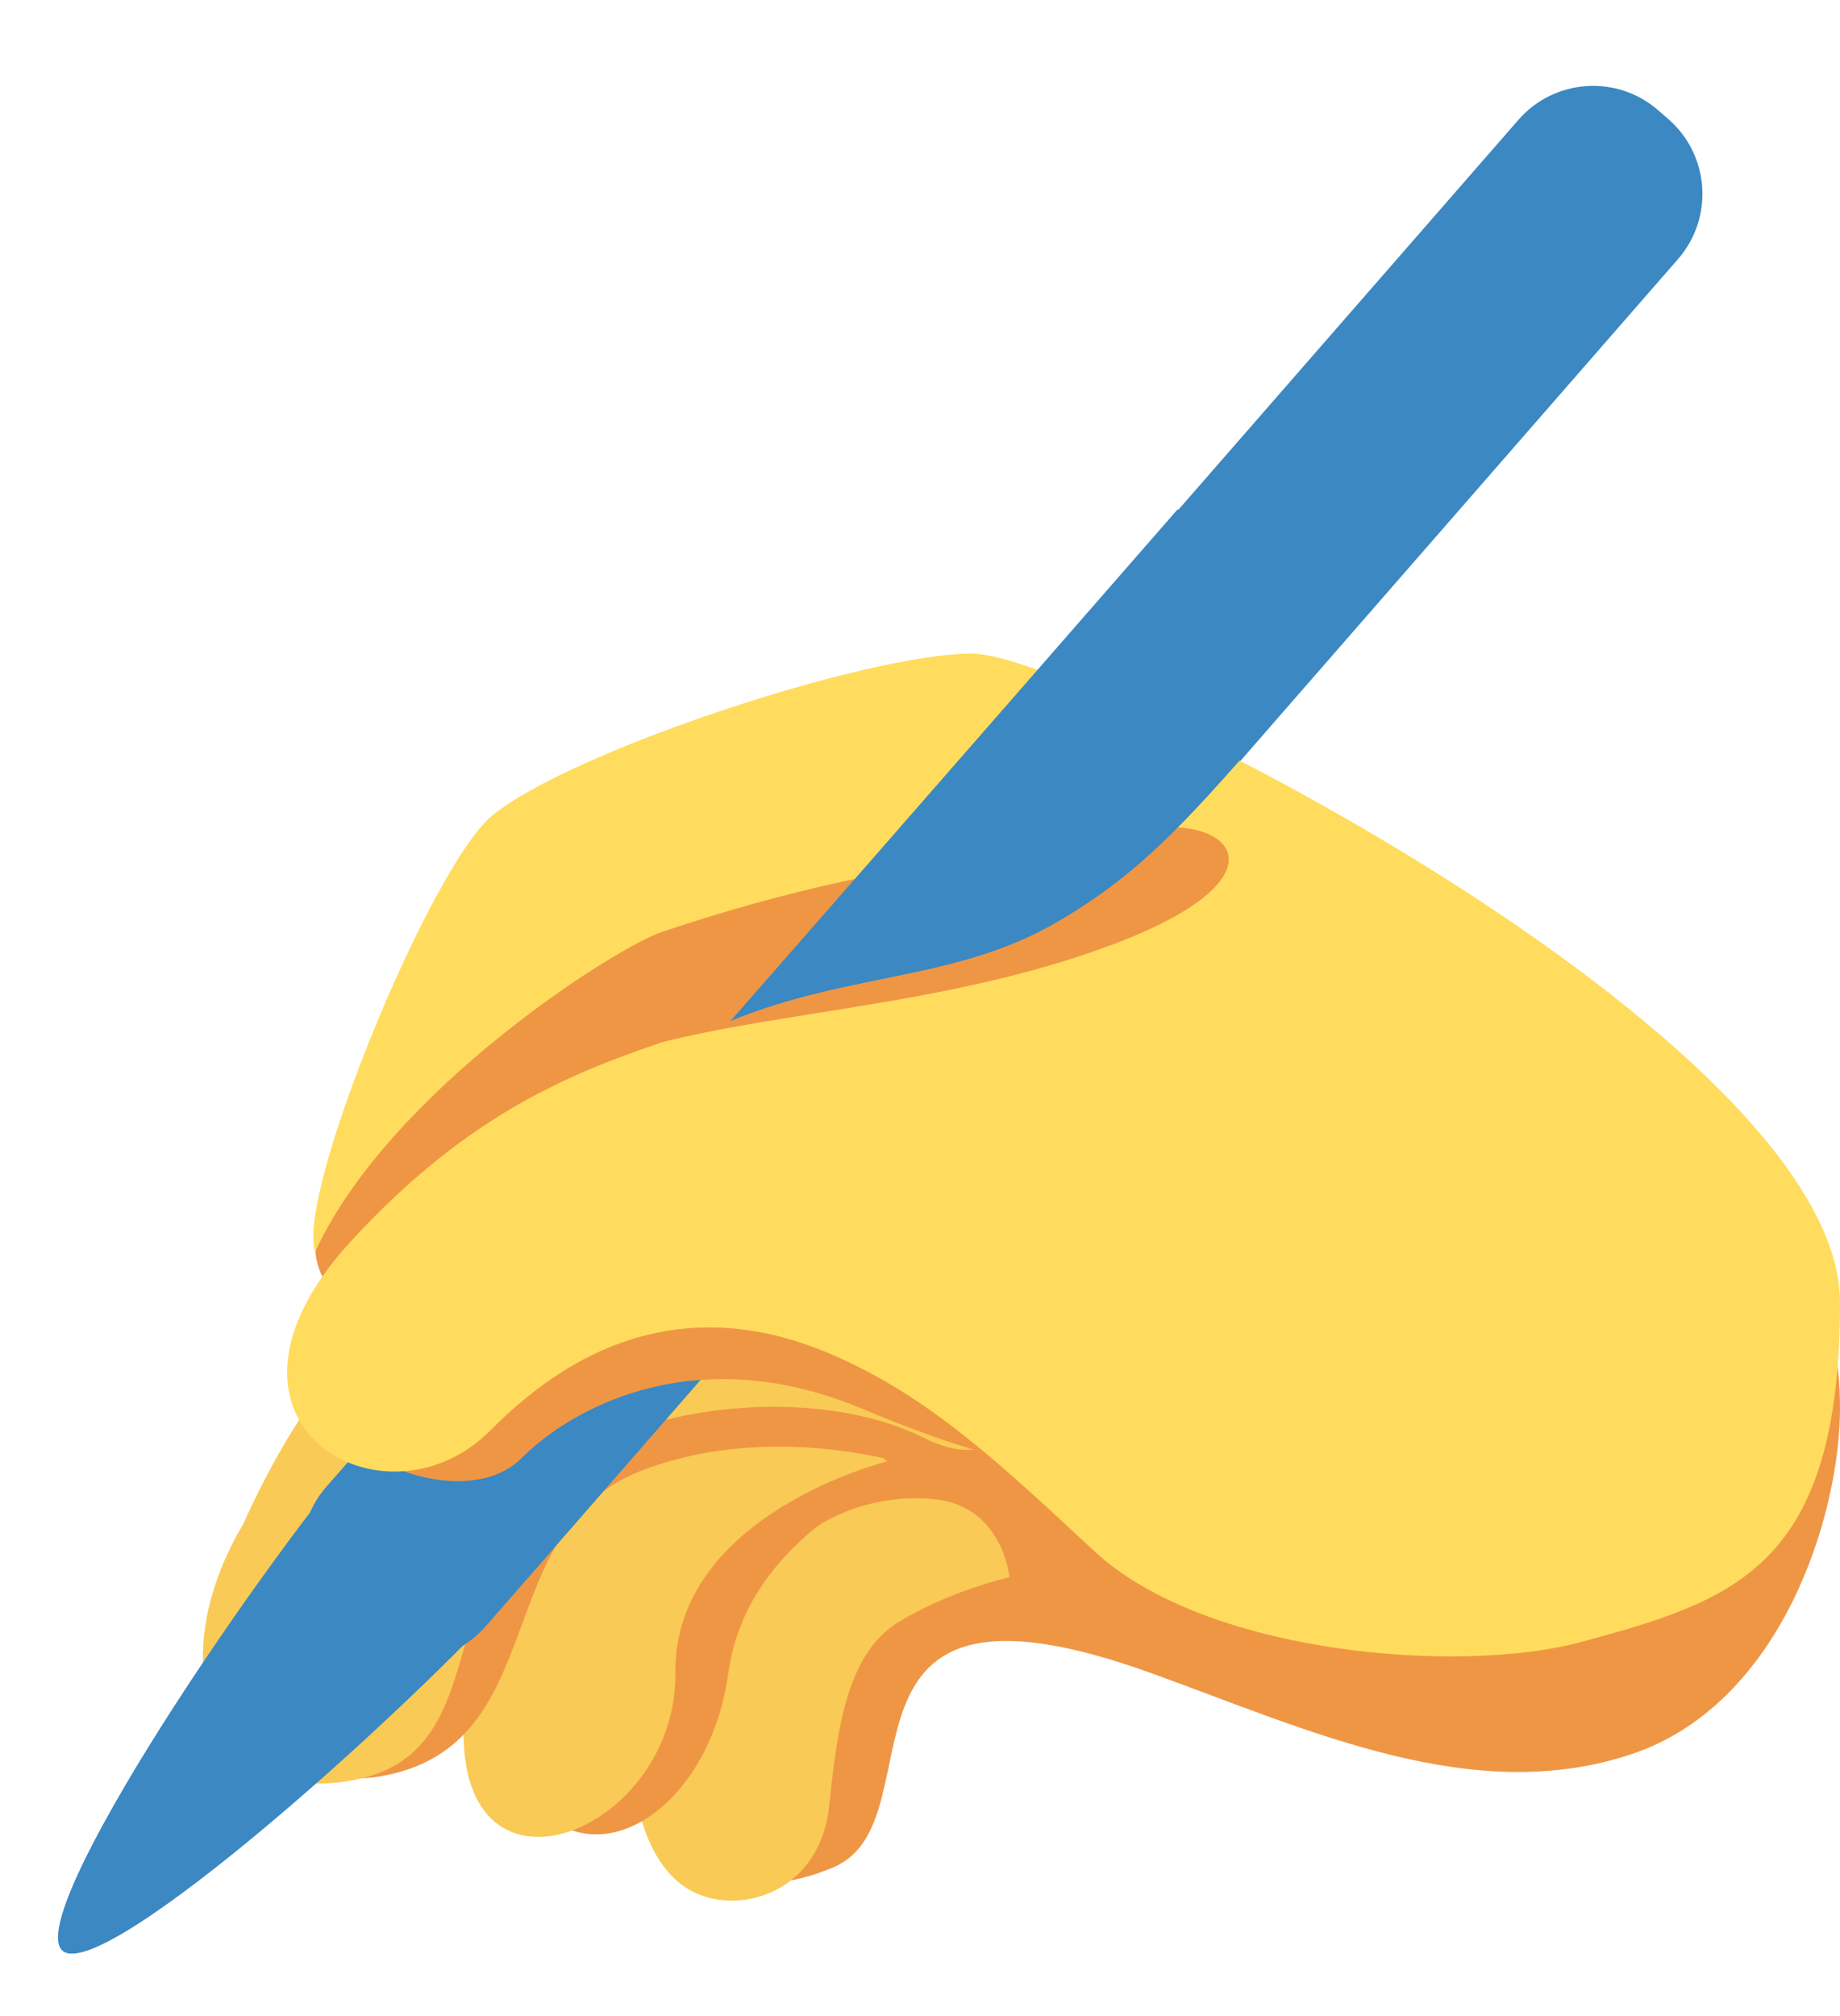 <svg width="21" height="23" viewBox="0 0 21 23" fill="none" xmlns="http://www.w3.org/2000/svg">
<path d="M3.601 14.039C3.554 14.596 3.795 14.763 4.173 15.027C4.546 15.289 6.821 13.295 7.565 12.992C8.308 12.688 15.29 11.21 14.988 9.86C14.685 8.51 12.575 8.311 10.95 8.587C9.325 8.862 6.214 10.292 5.306 11.063C4.397 11.834 3.601 14.039 3.601 14.039ZM8.81 14.943C8.81 14.943 6.661 15.641 6.661 17.454C6.661 19.266 7.185 20.288 7.432 20.785C7.681 21.28 8.452 21.761 9.52 21.299C10.76 20.762 9.223 17.671 13.145 19.09C14.942 19.739 16.806 20.617 18.618 20.013C20.338 19.44 21 17.277 21 16.068C21 13.595 19.187 14.256 18.583 14.86C17.979 15.464 13.146 16.672 12.541 16.672C11.937 16.672 8.81 14.943 8.81 14.943Z" fill="#EF9645"/>
<path d="M11.521 17.994C11.521 17.994 11.449 17.199 10.691 17.107C10.068 17.031 9.086 17.239 8.576 18.258C8.066 19.278 7.16 19.108 7.198 19.957C7.235 20.807 7.5 21.468 8.047 21.638C8.595 21.808 9.369 21.506 9.464 20.6C9.558 19.693 9.671 18.863 10.256 18.504C10.842 18.145 11.521 17.994 11.521 17.994Z" fill="#F9CA55"/>
<path d="M10.729 16.672C10.729 16.672 10.125 16.067 8.916 16.067C7.708 16.067 4.89 17.356 5.744 19.919C6.349 21.732 8.067 20.882 8.312 19.088C8.558 17.292 10.729 16.672 10.729 16.672Z" fill="#EF9645"/>
<path d="M10.124 16.672C10.124 16.672 9.52 16.067 8.312 16.067C7.104 16.067 5.36 16.992 5.291 19.692C5.234 21.901 7.726 20.901 7.708 19.088C7.689 17.276 10.124 16.672 10.124 16.672Z" fill="#F9CA55"/>
<path d="M2.874 17.276C2.874 19.268 3.15 20.47 4.341 20.265C6.316 19.925 5.567 17.477 7.295 16.788C8.55 16.289 10.377 16.408 12.141 17.455C13.303 18.145 12.541 15.463 11.333 14.859C10.125 14.255 6.499 14.859 5.895 14.859C5.291 14.859 2.874 17.276 2.874 17.276Z" fill="#EF9645"/>
<path d="M2.779 17.382C1.817 18.992 2.402 20.657 4.083 20.298C5.708 19.951 4.894 17.839 6.499 16.672C7.399 16.019 9.338 15.8 10.546 16.404C11.755 17.008 11.937 15.464 10.729 14.86C9.52 14.256 5.569 14.845 4.966 14.882C3.812 14.954 2.779 17.382 2.779 17.382Z" fill="#F9CA55"/>
<path d="M5.544 18.553C5.133 19.024 4.42 19.073 3.949 18.662L3.831 18.559C3.36 18.149 3.312 17.436 3.722 16.965L17.33 1.367C17.74 0.897 18.454 0.848 18.925 1.258L19.043 1.361C19.513 1.771 19.561 2.485 19.152 2.955L5.544 18.553Z" fill="#3B88C3"/>
<path d="M6.191 17.812C4.765 19.446 1.169 22.651 0.713 22.254C0.258 21.857 2.944 17.858 4.37 16.223C5.796 14.588 5.374 15.896 5.877 16.335C6.379 16.774 7.617 16.178 6.191 17.812Z" fill="#3B88C3"/>
<path d="M3.885 16.083C3.885 16.688 5.347 17.241 5.951 16.636C6.556 16.032 7.97 15.29 9.83 16.068C14.182 17.886 12.541 15.463 10.729 14.859C8.916 14.255 5.895 14.859 5.291 14.859C4.687 14.859 3.885 16.083 3.885 16.083Z" fill="#EF9645"/>
<path d="M3.596 14.282C3.38 13.609 4.918 9.884 5.615 9.307C6.492 8.58 9.886 7.456 11.094 7.456C12.303 7.456 21 11.839 21 14.86C21 17.881 19.792 18.258 18.055 18.73C16.666 19.108 13.756 18.877 12.485 17.692C11.37 16.654 10.596 15.936 9.52 15.464C7.525 14.589 6.195 15.72 5.591 16.324C4.383 17.533 2.106 16.228 4.005 14.161C5.364 12.682 6.561 12.221 7.708 11.839C11.333 10.63 13.75 10.63 12.541 9.422C12.114 8.995 11.882 9.631 11.287 9.739C10.091 9.957 9.138 10.103 7.562 10.629C7.017 10.81 4.437 12.455 3.596 14.282Z" fill="#FFDC5D"/>
<path d="M7.826 10.797C8.469 10.562 11.271 10.052 12.729 9.547C13.907 9.139 14.94 9.931 12.705 10.773C10.548 11.584 8.307 11.518 6.673 12.166C6.055 12.412 5.519 11.638 7.826 10.797Z" fill="#EF9645"/>
<path d="M13.44 5.811C13.44 5.811 9.858 9.916 8.337 11.648C9.699 11.088 10.917 11.194 12.082 10.509C13.246 9.825 13.777 9.094 15.543 7.068C16.2 6.317 13.44 5.811 13.44 5.811Z" fill="#3B88C3"/>
</svg>
